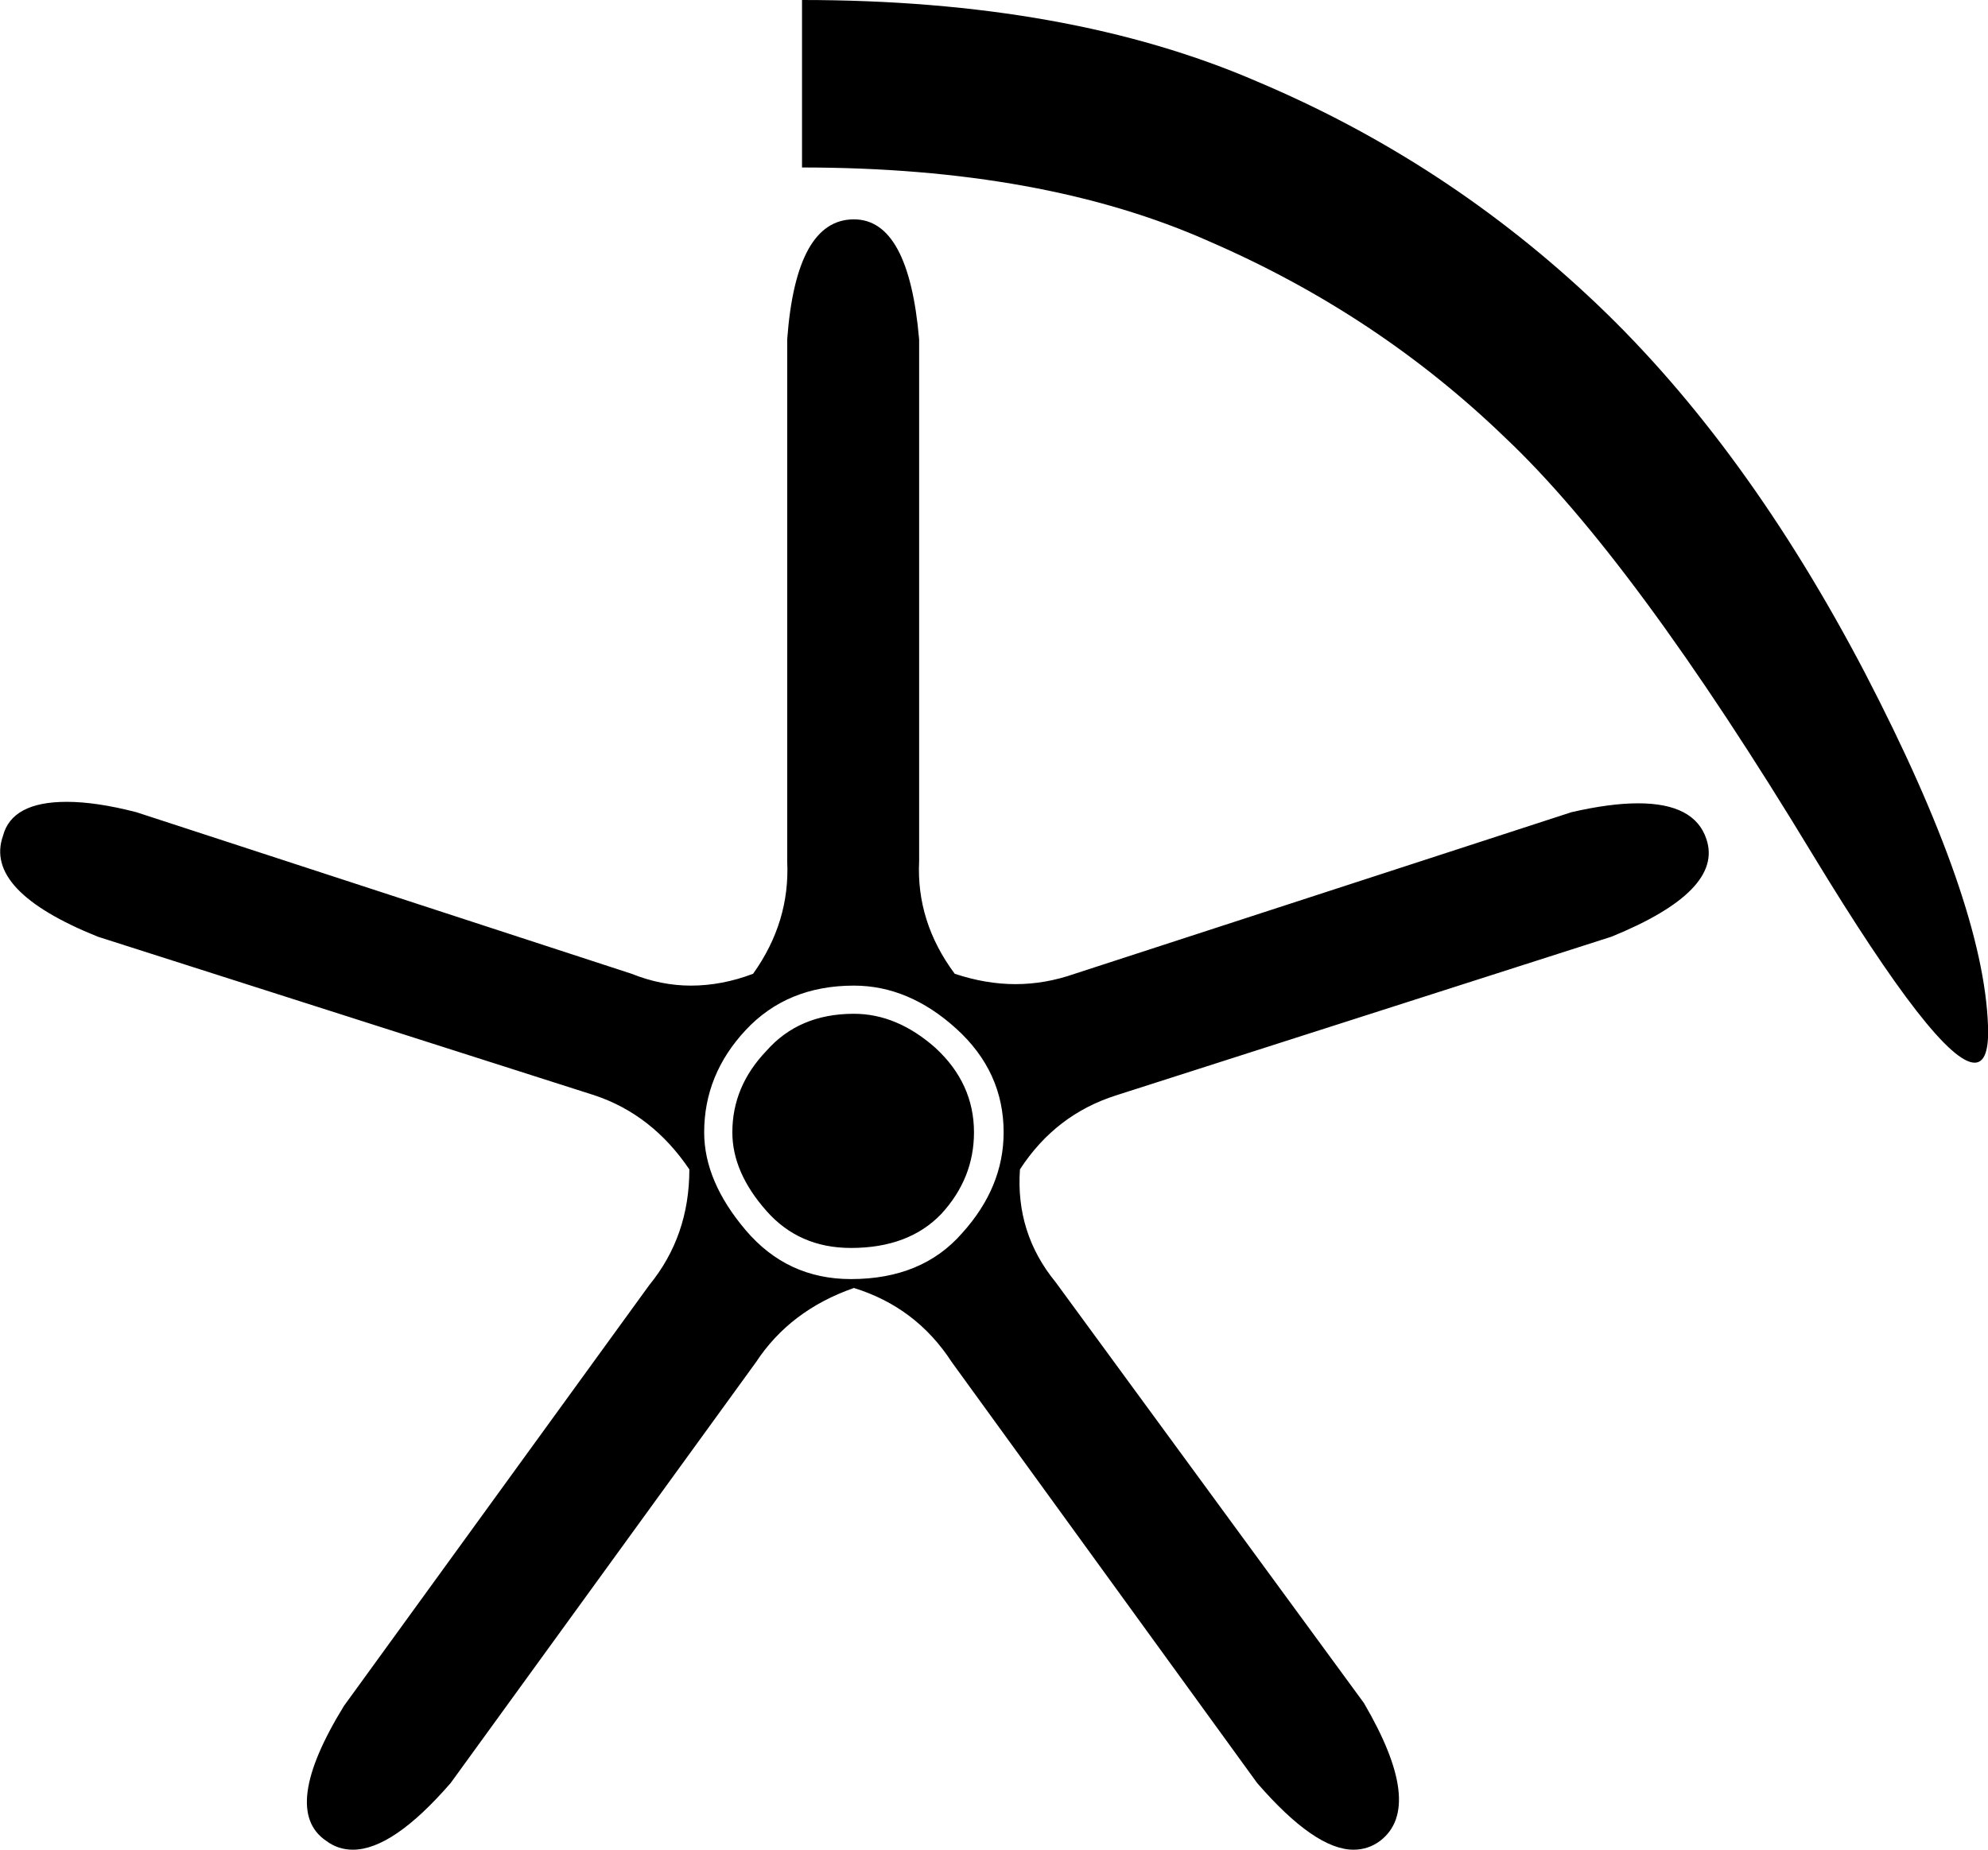 <?xml version='1.0' encoding ='UTF-8' standalone='no'?>
<svg width='13.41' height='12.48' xmlns='http://www.w3.org/2000/svg' xmlns:xlink='http://www.w3.org/1999/xlink'  version='1.1' >
<path style='fill:black; stroke:none' d=' M 5.41 0  L 5.41 1.13  Q 7.04 1.13 8.16 1.63  Q 9.29 2.12 10.15 2.95  Q 11.02 3.77 12.23 5.77  Q 13.08 7.17 13.32 7.17  Q 13.42 7.17 13.41 6.92  Q 13.38 6.08 12.58 4.54  Q 11.78 3.01 10.77 2.05  Q 9.76 1.09 8.48 0.55  Q 7.21 0 5.41 0  Z  M 5.76 6.84  Q 5.39 6.84 5.17 7.09  Q 4.94 7.33 4.94 7.64  Q 4.94 7.91 5.17 8.17  Q 5.39 8.42 5.74 8.42  Q 6.13 8.42 6.35 8.19  Q 6.57 7.95 6.57 7.64  Q 6.57 7.31 6.31 7.07  Q 6.05 6.84 5.76 6.84  Z  M 5.76 6.65  Q 6.13 6.65 6.45 6.94  Q 6.77 7.23 6.77 7.64  Q 6.77 8.01 6.49 8.32  Q 6.22 8.63 5.74 8.63  Q 5.31 8.63 5.03 8.3  Q 4.75 7.97 4.75 7.64  Q 4.75 7.25 5.03 6.95  Q 5.31 6.65 5.76 6.65  Z  M 5.76 1.48  Q 5.37 1.48 5.31 2.29  L 5.31 5.81  Q 5.33 6.22 5.08 6.57  Q 4.87 6.65 4.66 6.65  Q 4.46 6.65 4.26 6.57  L 0.92 5.48  Q 0.65 5.41 0.45 5.41  Q 0.08 5.41 0.02 5.64  Q -0.11 6.01 0.66 6.32  L 4.01 7.39  Q 4.4 7.52 4.65 7.89  Q 4.65 8.34 4.38 8.67  L 2.32 11.51  Q 1.89 12.21 2.2 12.42  Q 2.28 12.48 2.38 12.48  Q 2.65 12.48 3.04 12.03  L 5.1 9.19  Q 5.33 8.84 5.76 8.69  Q 6.18 8.82 6.42 9.19  L 8.48 12.03  Q 8.87 12.48 9.13 12.48  Q 9.23 12.48 9.31 12.42  Q 9.61 12.19 9.2 11.49  L 7.12 8.65  Q 6.85 8.32 6.88 7.89  Q 7.12 7.52 7.53 7.39  L 10.87 6.32  Q 11.63 6.01 11.51 5.66  Q 11.43 5.42 11.05 5.42  Q 10.86 5.42 10.6 5.48  L 7.25 6.57  Q 7.05 6.64 6.85 6.64  Q 6.65 6.64 6.44 6.57  Q 6.18 6.22 6.2 5.81  L 6.2 2.29  Q 6.13 1.48 5.76 1.48  Z '/></svg>
